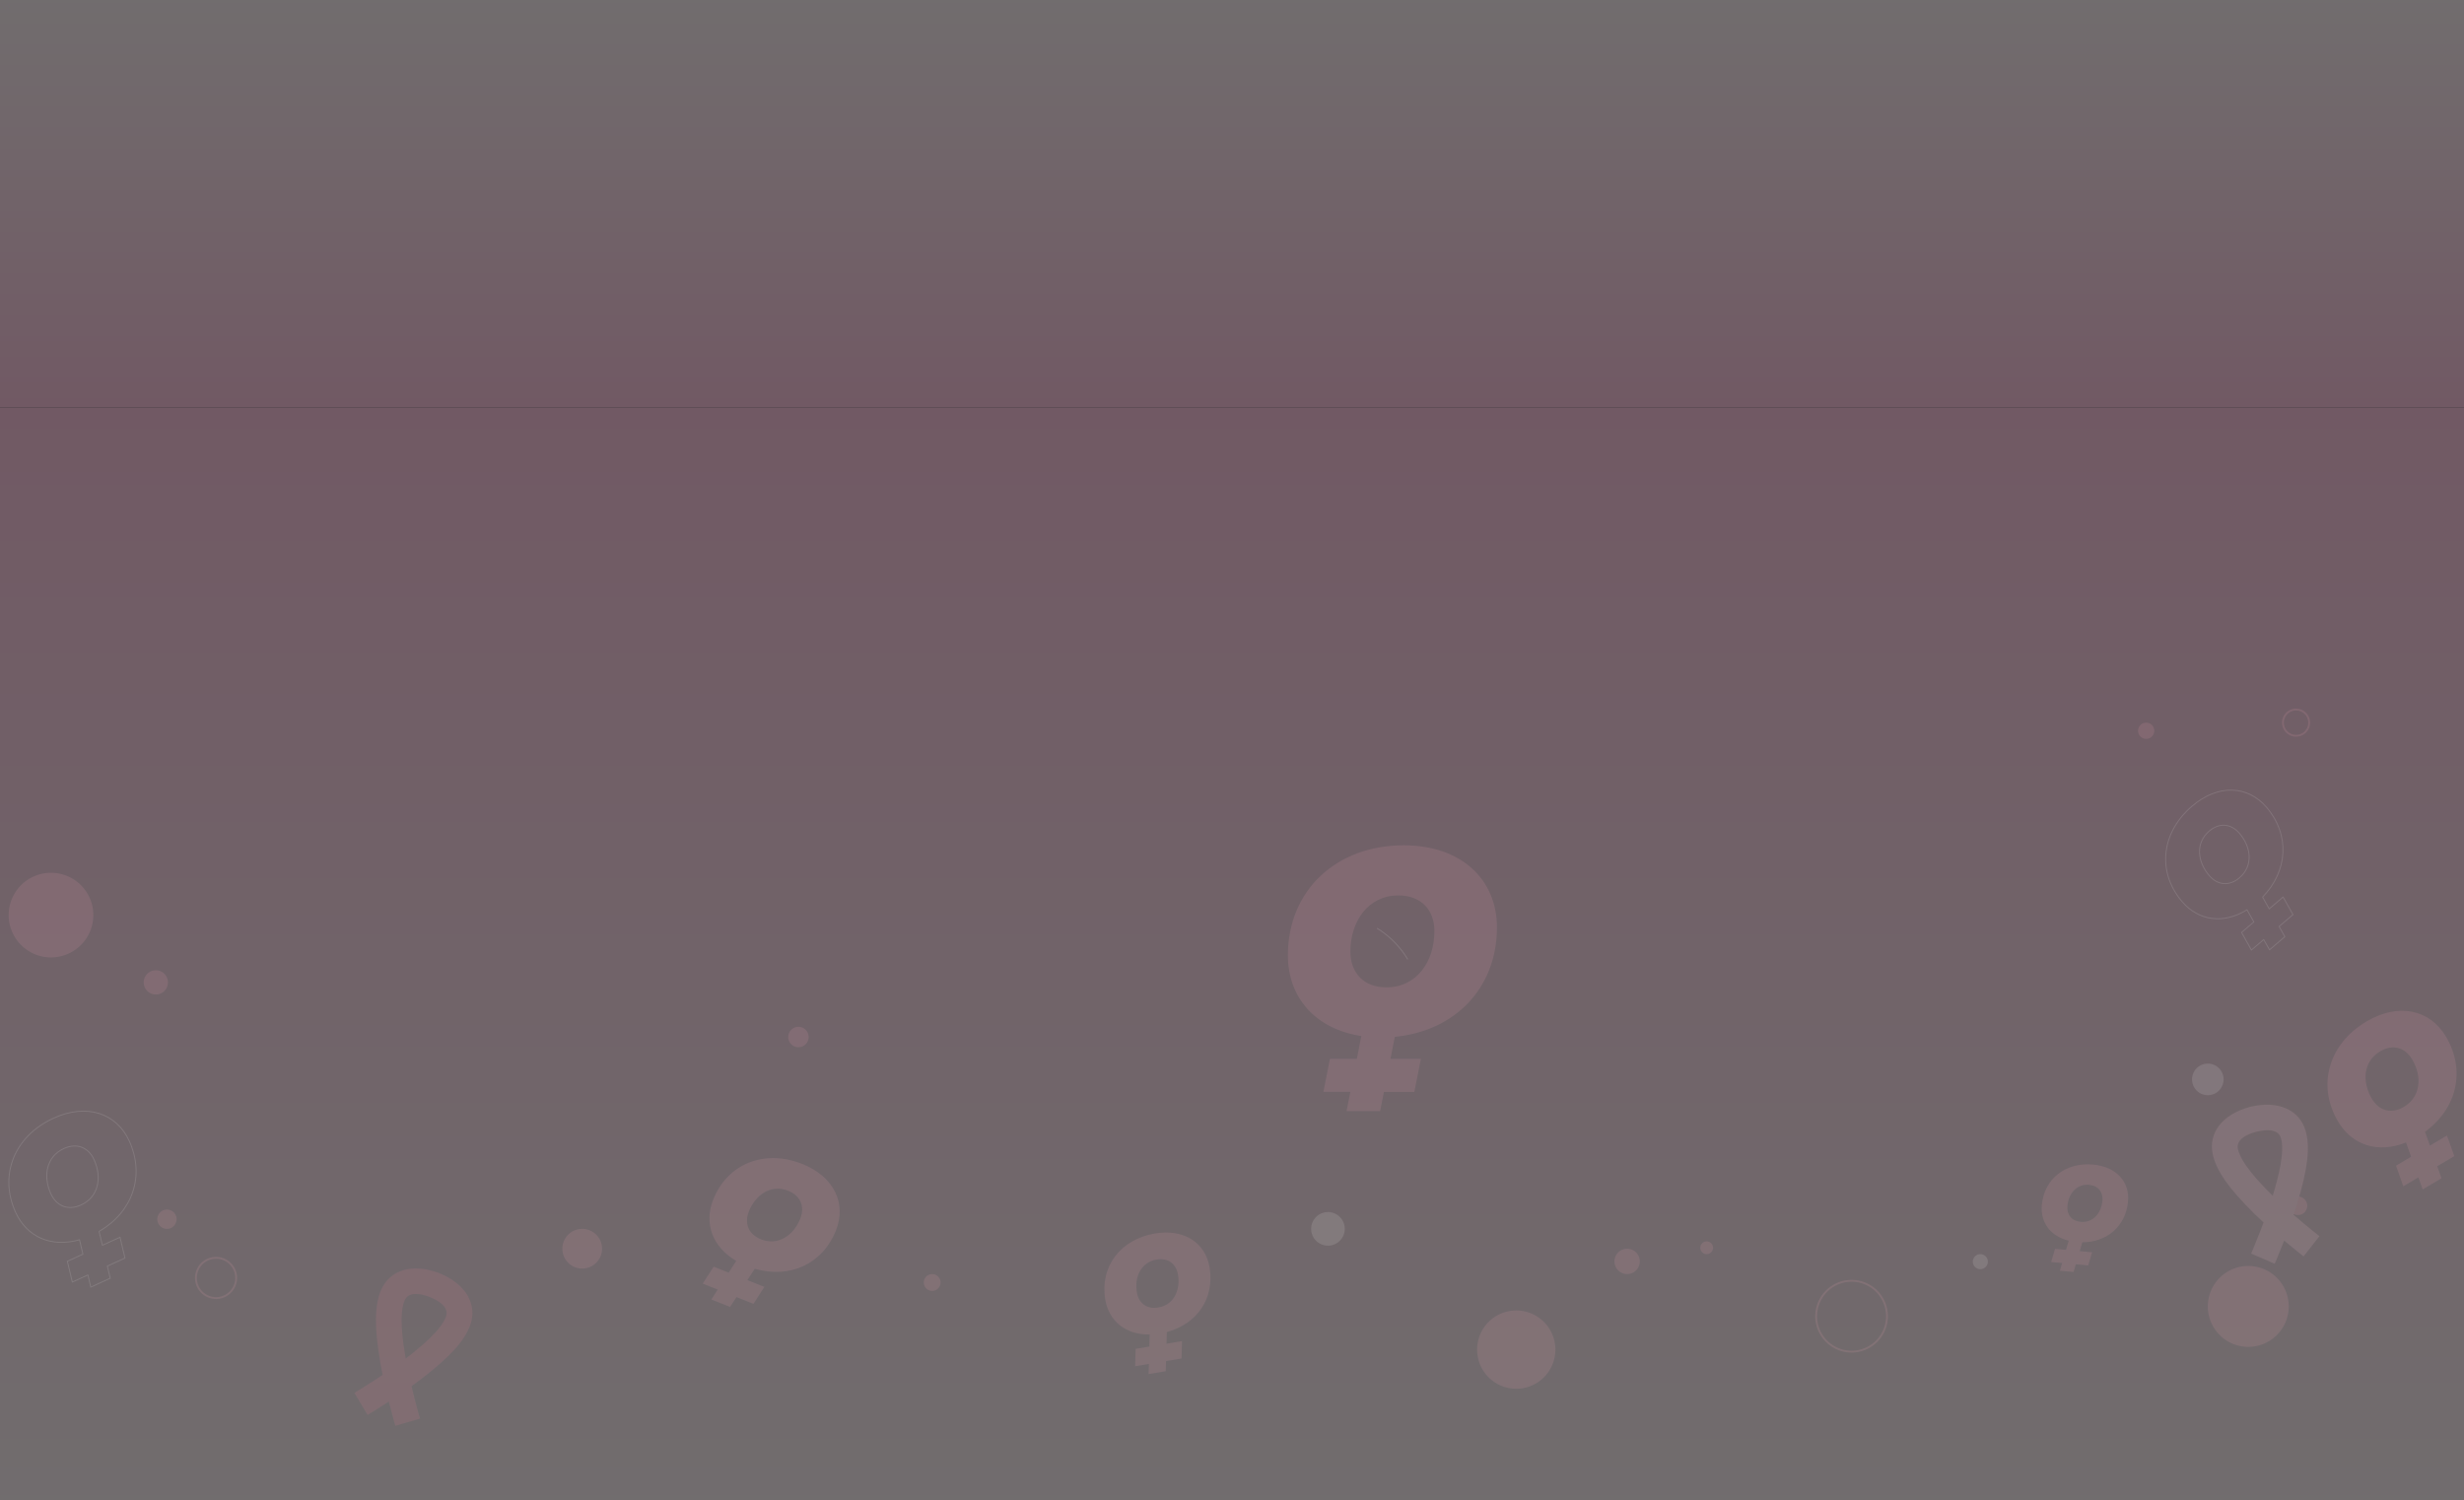 <svg xmlns="http://www.w3.org/2000/svg" xmlns:xlink="http://www.w3.org/1999/xlink" width="1327.991" height="808.537" viewBox="0 0 1327.991 808.537">
  <rect x="0" y="0" width="1327.991" height="808.537" fill="#333333" stroke="none"/>
  <defs>
    <linearGradient id="linear-gradient" x1="0.5" x2="0.5" y2="1" gradientUnits="objectBoundingBox">
      <stop offset="0" stop-color="#ffb1d5"/>
      <stop offset="1" stop-color="#fff2f6"/>
    </linearGradient>
    <clipPath id="clip-path">
      <rect id="Rectángulo_48613" data-name="Rectángulo 48613" width="1320" height="387.585" fill="none"/>
    </clipPath>
  </defs>
  <g id="Grupo_172412" data-name="Grupo 172412" transform="translate(9495.995 10399)">
    <g id="Grupo_172411" data-name="Grupo 172411" transform="translate(-9632 -12243)">
      <g id="Grupo_151139" data-name="Grupo 151139" transform="translate(0.014 767.083)">
        <g id="Grupo_149857" data-name="Grupo 149857" transform="translate(0 90)">
          <rect id="Rectángulo_44012" data-name="Rectángulo 44012" width="1327.991" height="589" transform="translate(135.991 1206.454)" opacity="0.3" fill="url(#linear-gradient)"/>
          <rect id="Rectángulo_44432" data-name="Rectángulo 44432" width="1327.991" height="219.398" transform="translate(1463.982 1206.315) rotate(180)" opacity="0.3" fill="url(#linear-gradient)"/>
        </g>
        <g id="Grupo_163011" data-name="Grupo 163011" transform="translate(139.986 1457.819)" opacity="0.12" clip-path="url(#clip-path)">
          <path id="Trazado_202936" data-name="Trazado 202936" d="M320.432,83.488c0-26.046-19.391-44.3-50.25-44.3-36.376,0-62.425,24.345-62.425,59.307,0,22.891,14.989,39.759,39.571,43.509l-2.419,12.317-14.5,0L226.9,172.083l14.514.012-2.043,10.383h18.11l2.046-10.367,16.4.012,3.512-17.8-16.406,0,2.345-11.9c32.47-3.069,55.053-26.394,55.053-58.941M241.447,96.511c0-16.28,9.483-30.291,25.9-30.291,12.173,0,19.391,7.785,19.391,19.253,0,16.276-9.483,30.291-25.9,30.291-12.173,0-19.391-7.789-19.391-19.253" transform="translate(482.366 35.505)" fill="#ffabbf"/>
          <path id="Trazado_202937" data-name="Trazado 202937" d="M239.642,38.792a49.739,49.739,0,0,1,16.292,16.483" transform="translate(498.673 80.723)" fill="none" stroke="#fff" stroke-linecap="round" stroke-linejoin="round" stroke-width="0.5"/>
          <path id="Trazado_202938" data-name="Trazado 202938" d="M65.168,86.891C58.282,71.819,42.237,66.382,24.38,74.537c-21.052,9.615-29.688,30.59-20.448,50.82,6.054,13.248,19.185,19.046,34.4,14.718l1.855,7.77-8.392,3.83,2.665,11.208,8.4-3.83,1.562,6.55,10.481-4.788-1.559-6.541,9.5-4.329-2.671-11.224-9.5,4.332-1.787-7.5C66.869,125.193,73.77,105.728,65.168,86.891ZM22.9,115.307c-4.3-9.418-2.52-20.035,6.984-24.376,7.043-3.216,13.279-.619,16.31,6.014,4.3,9.418,2.517,20.035-6.984,24.376C32.169,124.54,25.936,121.94,22.9,115.307Z" transform="translate(0.52 147.23)" fill="none" stroke="#fff" stroke-linecap="round" stroke-linejoin="round" stroke-width="0.5"/>
          <path id="Trazado_202939" data-name="Trazado 202939" d="M232.976,112.132c-2.234-13.294-13.695-20.953-29.444-18.31-18.569,3.118-29.774,17.777-26.779,35.621,1.963,11.686,11.057,19.009,23.926,18.815l-.182,6.495L193.1,156l-.268,9.369,7.41-1.238-.154,5.478,9.246-1.553.154-5.469,8.371-1.4.268-9.381-8.374,1.4.179-6.273c16.307-4.347,25.836-18.187,23.048-34.8m-39.2,13.414c-1.4-8.309,2.246-16.273,10.626-17.681,6.214-1.041,10.564,2.314,11.547,8.164,1.4,8.309-2.246,16.273-10.626,17.681-6.214,1.041-10.564-2.314-11.547-8.164" transform="translate(414.953 190.114)" fill="#ffabbf"/>
          <path id="Trazado_202940" data-name="Trazado 202940" d="M402.411,100.133c.977-10.611-6.239-18.778-18.809-19.937-14.822-1.365-26.345,7.579-27.657,21.822-.856,9.326,4.615,16.76,14.49,19.209l-1.448,4.926-5.906-.545-2.1,7.108,5.915.548-1.223,4.156,7.379.678,1.223-4.147,6.679.619,2.1-7.117-6.682-.616,1.4-4.76c13.34-.031,23.418-8.685,24.638-21.945m-32.667,2.341c.61-6.63,5-11.985,11.689-11.369,4.96.456,7.61,3.9,7.179,8.571-.61,6.63-5,11.985-11.689,11.369-4.96-.459-7.61-3.9-7.179-8.571" transform="translate(740.507 166.597)" fill="#ffabbf"/>
          <path id="Trazado_202941" data-name="Trazado 202941" d="M469.727,67.115c-8.645-14.594-25.568-18.387-42.859-8.143-20.38,12.074-26.893,34.361-15.287,53.95,7.6,12.826,21.594,17.3,36.613,11.242l2.733,7.705-8.127,4.809,3.934,11.119,8.137-4.812,2.3,6.5,10.148-6.011-2.3-6.488,9.193-5.438-3.937-11.134-9.193,5.444-2.637-7.443c17.173-12.5,22.084-33.061,11.279-51.3M429.8,100.629c-5.4-9.119-4.742-20.118,4.458-25.572,6.821-4.039,13.448-2.073,17.256,4.35,5.4,9.12,4.742,20.118-4.458,25.572-6.821,4.039-13.451,2.073-17.256-4.35" transform="translate(844.552 110.697)" fill="#ffabbf"/>
          <path id="Trazado_202942" data-name="Trazado 202942" d="M193.445,117.975c5.777-14.523-.986-29.01-18.193-35.856-20.285-8.069-40.209-.271-47.967,19.225-5.077,12.764-.462,25.495,12.413,33.04l-4.082,6.331-8.084-3.22-5.9,9.129,8.094,3.229-3.444,5.336,10.1,4.021,3.441-5.33,9.141,3.648,5.909-9.144-9.15-3.645,3.947-6.113c18.787,5.493,36.555-2.5,43.777-20.651M146.51,107.713c3.611-9.076,12.009-14.788,21.166-11.144,6.787,2.7,9.086,8.642,6.541,15.038-3.611,9.076-12.006,14.785-21.166,11.144-6.787-2.7-9.086-8.645-6.541-15.038" transform="translate(253.105 164.329)" fill="#ffabbf"/>
          <path id="Trazado_202943" data-name="Trazado 202943" d="M431.976,23.9c-10.145-11.892-26.111-12.678-40.2-.656-16.609,14.169-19.018,35.427-5.4,51.393,8.916,10.45,22.33,12.314,35.015,4.452l3.691,6.565L418.46,91.3l5.318,9.477,6.633-5.647,3.112,5.536,8.269-7.055-3.106-5.53,7.493-6.381-5.327-9.492-7.493,6.387L429.8,72.249C443.425,58.2,444.651,38.756,431.976,23.9ZM400.985,60.606c-6.34-7.431-7.468-17.524.028-23.92,5.558-4.742,11.886-4,16.354,1.235,6.34,7.434,7.468,17.524-.031,23.92C411.781,66.583,405.449,65.841,400.985,60.606Z" transform="translate(785.651 30.367)" fill="none" stroke="#fff" stroke-linecap="round" stroke-linejoin="round" stroke-width="0.5"/>
          <path id="Trazado_202944" data-name="Trazado 202944" d="M54.664,107.262A10.843,10.843,0,1,1,43.822,96.417,10.844,10.844,0,0,1,54.664,107.262Z" transform="translate(68.622 200.635)" fill="none" stroke="#ffabbf" stroke-miterlimit="10" stroke-width="1"/>
          <path id="Trazado_202945" data-name="Trazado 202945" d="M36.629,93.175a5.205,5.205,0,1,1-5.2-5.2,5.2,5.2,0,0,1,5.2,5.2" transform="translate(54.559 183.06)" fill="#ffabbf"/>
          <path id="Trazado_202946" data-name="Trazado 202946" d="M118.476,102.049a10.7,10.7,0,1,1-10.7-10.7,10.7,10.7,0,0,1,10.7,10.7" transform="translate(202.013 190.089)" fill="#ffabbf"/>
          <path id="Trazado_202947" data-name="Trazado 202947" d="M45.841,51.861A22.81,22.81,0,1,1,23.033,29.053,22.808,22.808,0,0,1,45.841,51.861" transform="translate(0.462 60.457)" fill="#ffabbf"/>
          <path id="Trazado_202948" data-name="Trazado 202948" d="M36.9,52.64a6.528,6.528,0,1,1-6.528-6.528A6.53,6.53,0,0,1,36.9,52.64" transform="translate(49.621 95.955)" fill="#ffabbf"/>
          <path id="Trazado_202949" data-name="Trazado 202949" d="M412.2,7.561A7.063,7.063,0,1,1,405.135.5,7.061,7.061,0,0,1,412.2,7.561Z" transform="translate(828.347 1.04)" fill="none" stroke="#ffabbf" stroke-miterlimit="10" stroke-width="1"/>
          <path id="Trazado_202950" data-name="Trazado 202950" d="M381.466,7.163A4.37,4.37,0,1,1,377.1,2.791a4.372,4.372,0,0,1,4.369,4.372" transform="translate(775.607 5.808)" fill="#ffabbf"/>
          <path id="Trazado_202951" data-name="Trazado 202951" d="M399.187,70.953a8.511,8.511,0,1,1-8.513-8.513,8.51,8.51,0,0,1,8.513,8.513" transform="translate(795.25 129.932)" fill="#fff"/>
          <path id="Trazado_202952" data-name="Trazado 202952" d="M428.543,119.648a21.808,21.808,0,1,0-21.807,21.807,21.807,21.807,0,0,0,21.807-21.807" transform="translate(800.998 203.598)" fill="#ffabbf"/>
          <path id="Trazado_202953" data-name="Trazado 202953" d="M409.051,90.68a4.983,4.983,0,1,1-4.985-4.985,4.983,4.983,0,0,1,4.985,4.985" transform="translate(830.457 178.323)" fill="#ffabbf"/>
          <path id="Trazado_202954" data-name="Trazado 202954" d="M354.582,119.52A19.085,19.085,0,1,1,335.5,100.437,19.083,19.083,0,0,1,354.582,119.52Z" transform="translate(658.427 209)" fill="none" stroke="#ffabbf" stroke-miterlimit="10" stroke-width="1"/>
          <path id="Trazado_202955" data-name="Trazado 202955" d="M351.916,99.821a4.048,4.048,0,1,1-4.048-4.048,4.047,4.047,0,0,1,4.048,4.048" transform="translate(715.456 199.295)" fill="#fff"/>
          <path id="Trazado_202956" data-name="Trazado 202956" d="M299.3,126.726a21.1,21.1,0,1,1-21.1-21.1,21.1,21.1,0,0,1,21.1,21.1" transform="translate(535 219.796)" fill="#ffabbf"/>
          <path id="Trazado_202957" data-name="Trazado 202957" d="M294.8,101.66a6.838,6.838,0,1,1-6.837-6.837,6.837,6.837,0,0,1,6.837,6.837" transform="translate(584.995 197.318)" fill="#ffabbf"/>
          <path id="Trazado_202958" data-name="Trazado 202958" d="M303.018,96.979a3.438,3.438,0,1,1-3.438-3.438,3.44,3.44,0,0,1,3.438,3.438" transform="translate(616.242 194.65)" fill="#ffabbf"/>
          <path id="Trazado_202959" data-name="Trazado 202959" d="M228.577,108.319a9.058,9.058,0,1,1-9.058-9.058,9.057,9.057,0,0,1,9.058,9.058" transform="translate(492.199 173.119)" fill="#fff"/>
          <path id="Trazado_202960" data-name="Trazado 202960" d="M169.361,103.79a4.529,4.529,0,1,1-4.529-4.529,4.528,4.528,0,0,1,4.529,4.529" transform="translate(333.576 206.553)" fill="#ffabbf"/>
          <path id="Trazado_202961" data-name="Trazado 202961" d="M147.6,61.5a5.5,5.5,0,1,1-5.5-5.5,5.5,5.5,0,0,1,5.5,5.5" transform="translate(284.233 116.533)" fill="#ffabbf"/>
          <path id="Trazado_202962" data-name="Trazado 202962" d="M431.762,122.556c5.61-18.566,6.923-30.193,4.4-38.875-3.312-11.369-14.825-16.412-29.466-13.011l-.006-.015-.471.129c-.16.04-.317.074-.477.114l0,.015c-14.477,4.027-22.164,13.966-19.625,25.531,1.938,8.833,8.66,18.408,22.478,32.02,1.565,1.544,3.213,3.106,4.892,4.652-3.411,9.11-6.652,16.649-6.7,16.763l12.733,5.5c.169-.394,2.385-5.543,5.09-12.493,5.7,4.806,10.111,8.266,10.447,8.531l8.55-10.925c-.1-.077-6.556-5.142-13.91-11.507.73-2.16,1.429-4.323,2.067-6.427m-13.436-3.971c-7.2-7.1-16.976-17.423-18.664-25.112-.511-2.338.132-6.609,9.979-9.249,9.917-2.4,12.53,1.041,13.2,3.337,2.2,7.561-1.43,21.3-4.356,30.985l-.046.148c-.037-.034-.074-.071-.111-.108" transform="translate(802.472 144.883)" fill="#ffcad9"/>
          <path id="Trazado_202963" data-name="Trazado 202963" d="M96.924,157.729c15.389-11.8,23.242-20.479,26.256-29,3.944-11.165-2.462-21.976-16.338-27.759l.006-.015c-.154-.062-.308-.114-.462-.173s-.3-.126-.453-.185l-.006.012c-14.1-5.176-26.148-1.59-30.834,9.283-3.583,8.3-3.709,20-.431,39.121.373,2.166.8,4.4,1.26,6.63-8.084,5.41-15.118,9.643-15.226,9.7l7.135,11.9c.367-.219,5.173-3.109,11.421-7.175,1.827,7.228,3.392,12.613,3.509,13.023l13.316-3.882c-.034-.12-2.323-8-4.581-17.463,1.855-1.328,3.685-2.674,5.429-4.014m-8.593-11.064c-1.71-9.967-3.62-24.053-.5-31.287.946-2.194,3.962-5.29,13.5-1.685,9.455,3.836,9.566,8.155,8.771,10.41-2.625,7.425-13.593,16.467-21.619,22.62l-.123.1-.028-.154" transform="translate(126.303 204.497)" fill="#f4829d"/>
        </g>
      </g>
    </g>
  </g>
</svg>
